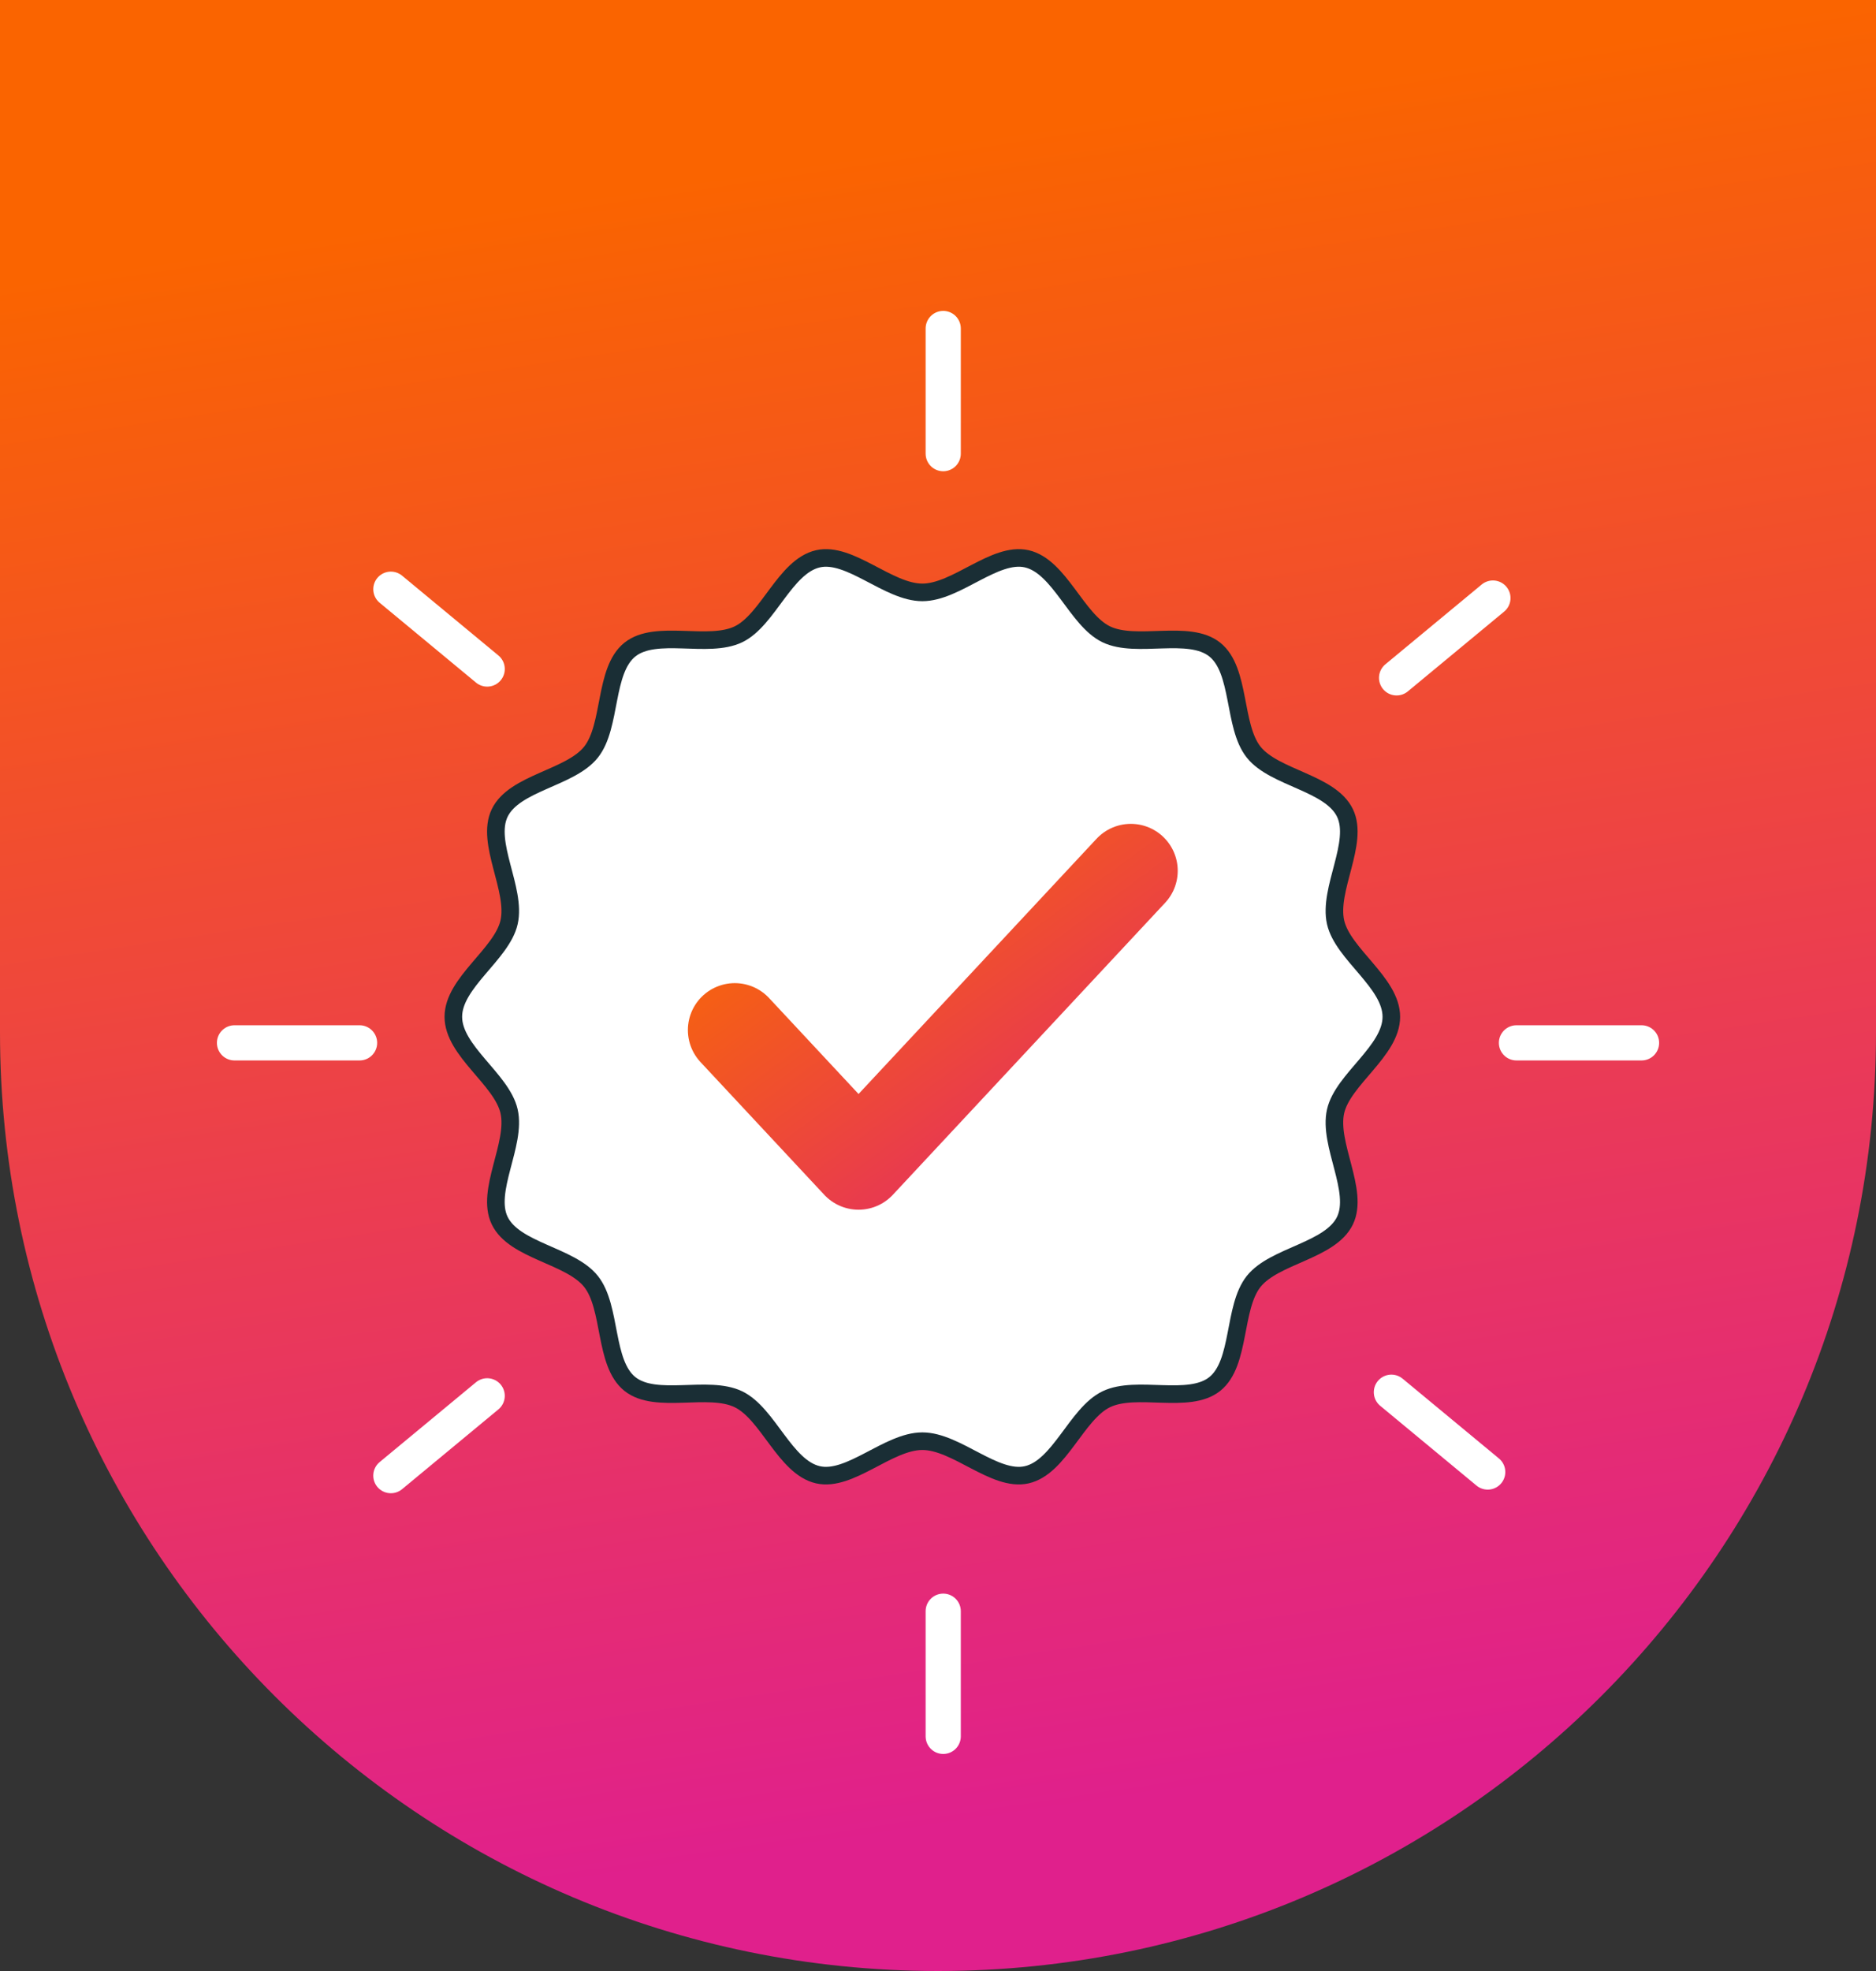 <svg width="160" height="168" viewBox="0 0 160 168" fill="none" xmlns="http://www.w3.org/2000/svg">
<rect x="0" y="0" width="160" height="168" fill="#333333" stroke="none"/>
<path d="M160 0L160 88C160 132.183 124.183 168 80 168C35.817 168 -5.77789e-06 132.183 -3.8466e-06 88L0 -6.99382e-06L160 0Z" fill="url(#paint0_linear_2426_2393)"/>
<path d="M118.664 86.667C118.664 89.582 114.53 91.993 113.91 94.72C113.27 97.536 115.935 101.5 114.71 104.041C113.465 106.623 108.695 107.002 106.925 109.22C105.147 111.45 105.832 116.186 103.605 117.966C101.388 119.737 96.929 118.021 94.349 119.267C91.81 120.493 90.379 125.064 87.566 125.704C84.841 126.324 81.577 122.841 78.664 122.841C75.751 122.841 72.488 126.324 69.763 125.704C66.949 125.064 65.518 120.493 62.979 119.267C60.399 118.021 55.939 119.737 53.723 117.966C51.495 116.186 52.181 111.449 50.403 109.22C48.633 107.002 43.863 106.623 42.618 104.041C41.393 101.5 44.058 97.536 43.418 94.72C42.799 91.993 38.664 89.582 38.664 86.667C38.664 83.752 42.798 81.341 43.418 78.613C44.058 75.797 41.393 71.834 42.618 69.293C43.863 66.71 48.633 66.332 50.403 64.113C52.181 61.884 51.496 57.147 53.723 55.367C55.94 53.596 60.399 55.312 62.98 54.066C65.518 52.841 66.949 48.27 69.763 47.63C72.488 47.01 75.751 50.493 78.664 50.493C81.577 50.493 84.84 47.01 87.566 47.629C90.38 48.27 91.81 52.841 94.349 54.066C96.93 55.312 101.389 53.596 103.605 55.367C105.833 57.147 105.147 61.884 106.925 64.113C108.695 66.331 113.465 66.71 114.71 69.293C115.935 71.833 113.27 75.797 113.91 78.613C114.53 81.341 118.664 83.752 118.664 86.667Z" fill="white" stroke="#1A2E35" stroke-width="1.5"/>
<path d="M96.446 74.222L73.224 99.111L62.668 87.798" stroke="url(#paint1_linear_2426_2393)" stroke-width="8" stroke-linecap="round" stroke-linejoin="round"/>
<path d="M129.336 88.889H140.003" stroke="white" stroke-width="3" stroke-linecap="round"/>
<path d="M20 88.889H30.667" stroke="white" stroke-width="3" stroke-linecap="round"/>
<path d="M80.445 28L80.445 38.667" stroke="white" stroke-width="3" stroke-linecap="round"/>
<path d="M80.445 137.333L80.445 148" stroke="white" stroke-width="3" stroke-linecap="round"/>
<path d="M41.551 118.975L33.335 125.777" stroke="white" stroke-width="3" stroke-linecap="round"/>
<path d="M118.668 118.667L126.884 125.469" stroke="white" stroke-width="3" stroke-linecap="round"/>
<path d="M33.336 50.222L41.552 57.025" stroke="white" stroke-width="3" stroke-linecap="round"/>
<path d="M127.328 50.976L119.112 57.778" stroke="white" stroke-width="3" stroke-linecap="round"/>
<defs>
<linearGradient id="paint0_linear_2426_2393" x1="-1.21119e-05" y1="168" x2="-21.231" y2="27.358" gradientUnits="userSpaceOnUse">
<stop stop-color="#E0208C"/>
<stop offset="1" stop-color="#FA6400"/>
</linearGradient>
<linearGradient id="paint1_linear_2426_2393" x1="45.779" y1="86.667" x2="69.551" y2="118.928" gradientUnits="userSpaceOnUse">
<stop stop-color="#F96A03"/>
<stop offset="1" stop-color="#E32A68"/>
</linearGradient>
</defs>
</svg>

